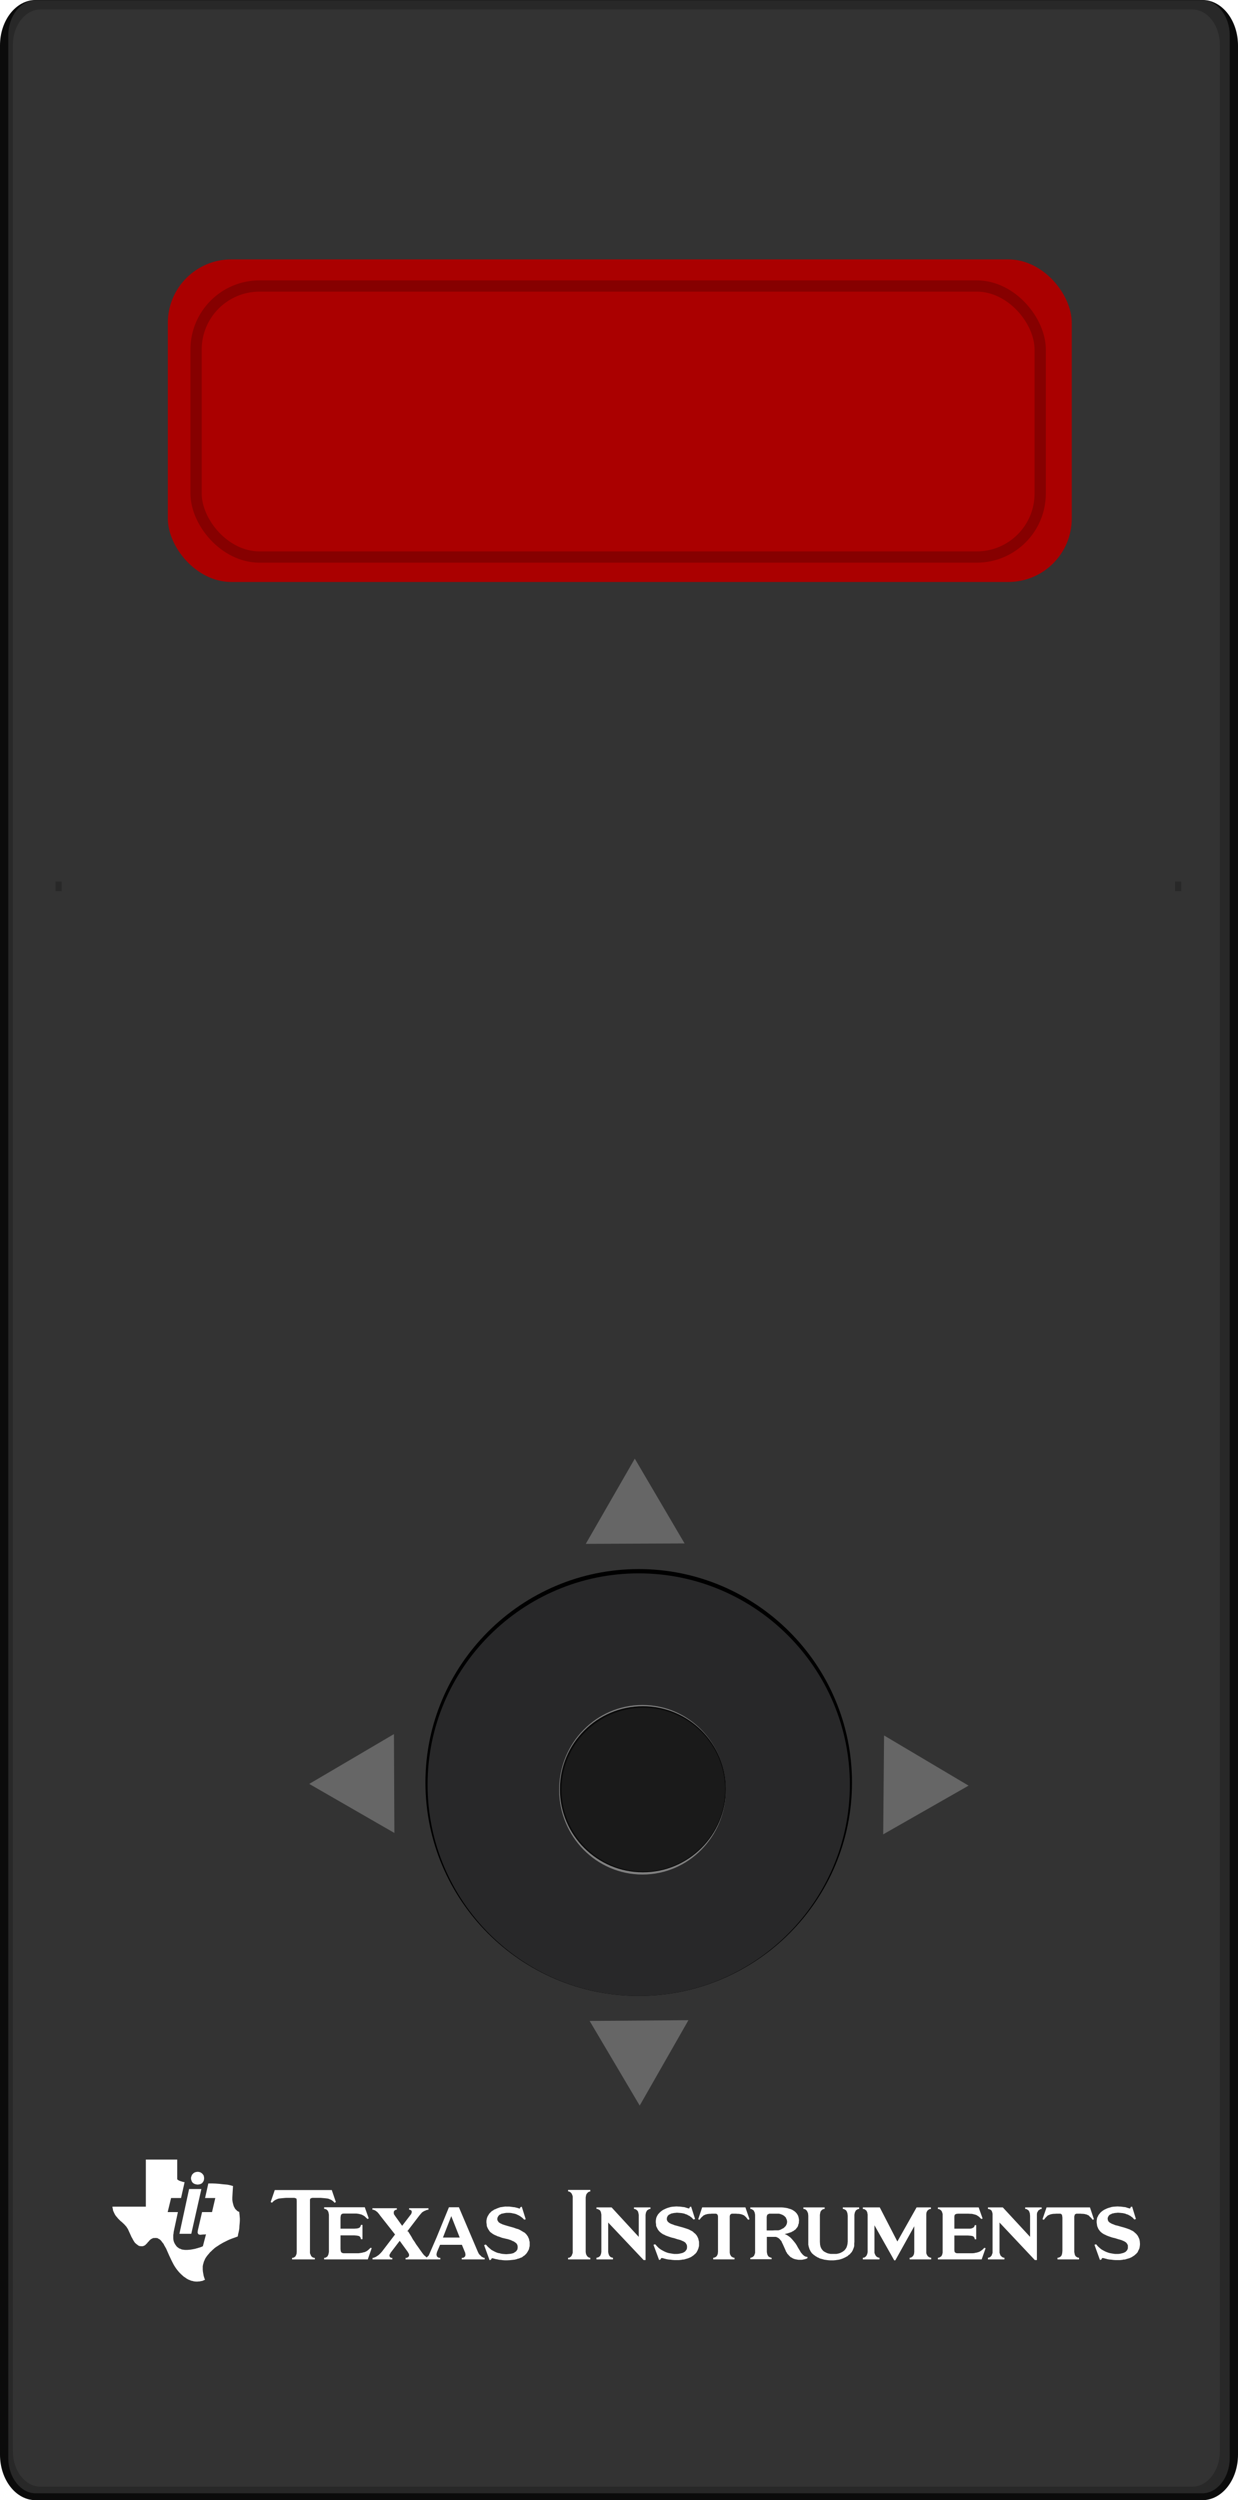 <svg height="199.681" viewBox="0 0 98.943 199.681" width="98.943" xmlns="http://www.w3.org/2000/svg" xmlns:xlink="http://www.w3.org/1999/xlink"><linearGradient id="a" gradientUnits="userSpaceOnUse" x1="11.204" x2="87.831" y1="33.414" y2="33.414"/><linearGradient id="b" gradientUnits="userSpaceOnUse" x1="13.413" x2="85.657" y1="33.599" y2="33.599"/><path d="m2.846 199.681c-1.588 0-2.846-1.647-2.846-3.633v-192.415c0-2.028 1.291-3.633 2.846-3.633h93.251c1.588 0 2.846 1.647 2.846 3.633v192.415c0 2.028-1.291 3.633-2.846 3.633z" fill="#0b0b0b" stroke-width="1.361"/><path d="m96.097 199.132h-93.251c-1.191 0-2.184-1.274-2.184-2.804v-193.506c0-1.529.993-2.804 2.184-2.804h93.251c1.191 0 2.184 1.274 2.184 2.804v193.506c0 1.529-.993 2.804-2.184 2.804z" fill="#282828" stroke-width="1.365"/><path d="m95.308 198.6h-92.093c-1.191 0-2.184-1.274-2.184-2.802v-192.237c0-1.528.993-2.802 2.184-2.802h92.093c1.191 0 2.184 1.274 2.184 2.802v192.237c0 1.528-.993 2.802-2.184 2.802z" fill="#333" stroke-width="1.365"/><path d="m4.434 70.403h.496v.769h-.496zm89.478 0h.496v.769h-.496z" fill="#282828" stroke-width="1.098"/><path d="m51.047 159.409c-9.402 0-17.046-7.644-17.046-17.046s7.669-17.046 17.046-17.046c9.377 0 17.046 7.644 17.046 17.046s-7.644 17.046-17.046 17.046z" stroke-width=".928"/><path d="m51.047 159.409c-9.309 0-16.875-7.566-16.875-16.875 0-9.309 7.593-16.875 16.875-16.875 9.283 0 16.875 7.566 16.875 16.875 0 9.309-7.567 16.875-16.875 16.875z" fill="#282829" stroke-width=".947"/><ellipse cx="51.349" cy="142.942" fill="#808080" rx="6.661" ry="6.771" stroke-width=".462"/><path d="m51.38 149.536c-3.659 0-6.634-2.975-6.634-6.634 0-3.659 2.975-6.634 6.634-6.634 3.659 0 6.634 2.975 6.634 6.634 0 3.659-2.975 6.634-6.634 6.634z" fill="#0a0a0a" stroke-width=".361"/><path d="m51.414 149.462c-3.604 0-6.534-2.93-6.534-6.534s2.93-6.534 6.534-6.534c3.604 0 6.534 2.93 6.534 6.534s-2.93 6.534-6.534 6.534z" fill="#1a1a1a" stroke-width=".356"/><g transform="matrix(.304 0 0 .304 43.992 85.732)"><path d="m-40.715 200.055-11.645-6.654-11.645-6.654 11.585-6.758 11.585-6.758.06 13.412z" fill="#333"/><path d="m-40.713 200.488-11.833-6.761-11.833-6.761 11.772-6.867 11.772-6.867.061 13.628z" fill="#666" transform="matrix(.946 0 0 .953 -2.512 8.478)"/></g><g transform="matrix(-0 .304 -.304 -0 107.477 135.776)"><path d="m-40.715 200.055-11.645-6.654-11.645-6.654 11.585-6.758 11.585-6.758.06 13.412z" fill="#333"/><path d="m-40.713 200.488-11.833-6.761-11.833-6.761 11.772-6.867 11.772-6.867.061 13.628z" fill="#666" transform="matrix(.946 0 0 .953 -2.512 8.478)"/></g><g transform="matrix(-.304 -.004 .004 -.304 57.386 199.103)"><path d="m-40.715 200.055-11.645-6.654-11.645-6.654 11.585-6.758 11.585-6.758.06 13.412z" fill="#333"/><path d="m-40.713 200.488-11.833-6.761-11.833-6.761 11.772-6.867 11.772-6.867.061 13.628z" fill="#666" transform="matrix(.946 0 0 .953 -2.512 8.478)"/></g><g transform="matrix(-.001 -.304 .304 -.001 -5.681 149.073)"><path d="m-40.715 200.055-11.645-6.654-11.645-6.654 11.585-6.758 11.585-6.758.06 13.412z" fill="#333"/><path d="m-40.713 200.488-11.833-6.761-11.833-6.761 11.772-6.867 11.772-6.867.061 13.628z" fill="#666" transform="matrix(.946 0 0 .953 -2.512 8.478)"/></g><g fill="#fff" transform="matrix(.162 0 0 .162 -13.555 54.606)"><path d="m186.453 739.369h1.817l1.815.068 1.817.136 1.682.201 1.547.134.74.068.673.134.605.136.541.135.941.269-.201 3.095-.138 2.626v1.076l.069.539.069.536.201.81.202.737.2.676.203.269.136.336.269.473.336.401.337.27.268.339.338.2.2.135.472.202.136.065v.405l.133 1.143.068.875.066.809v1.009l-.066 1.145-.137 1.48-.065 1.345-.202 1.144-.203.94-.202.811-.065.539-.134.468-1.684.607-1.144.405-1.345.536-.741.337-.67.337-1.617.809-1.616.94-.808.538-.942.606-.673.471-.606.539-.604.537-.607.604-.604.541-.539.671-.537.606-.474.604-.471.674-.402.674-.271.672-.203.404-.133.338-.201.737-.204.74-.133.738v1.616l.067.876.133.809.136.737.133.742.202.607.202.673.271.539-.271.13-.403.205-.537.2-.271.136h-.403l-.741.202h-.47l-.538.066h-1.011l-.337-.066h-.402l-.675-.202-.739-.137-.809-.333-.336-.135-.338-.135-.738-.407-.74-.536-.74-.472-.674-.604-.673-.607-.673-.673-.605-.676-.606-.738-.606-.806-.269-.404-.268-.403-.541-.876-.605-1.144-.604-1.213-1.079-2.289-1.009-2.287-.469-1.074-.539-.944-.538-.938-.202-.471-.338-.404-.537-.674-.202-.336-.337-.337-.27-.268-.336-.271-.269-.136-.403-.199-.269-.203-.337-.067h-.405l-.335-.064-.336.064h-.607l-.335.067-.203.134-.268.137-.272.133-.2.069-.403.402-.404.337-.272.405-.4.335-.271.403-.336.34-.335.332-.337.338-.201.138-.202.132-.472.201-.2.068-.271.065h-.874l-.337-.065h-.27l-.333-.135-.271-.136-.27-.201-.538-.405-.27-.199-.269-.271-.27-.203-.203-.269-.402-.604-.203-.336-.203-.336-.336-.676-.404-.671-.604-1.346-1.078-2.355-.135-.338-.269-.335-.402-.675-.539-.605-.537-.604-1.213-1.145-.674-.538-.605-.604-.606-.606-.54-.673-.537-.604-.473-.743-.403-.806-.203-.472-.202-.401-.134-.475-.067-.539-.135-.538-.068-.604h16.487v-23.213h15.478v9.755l.268.203.27.201.336.203.472.2.47.134.606.203.538.134.675.134-1.751 7.806h-4.913l-1.682 6.932h5.048l-1.816 8.48-.268 1.279-.063.74-.134.808v1.614l.066.742.068.335.069.337.201.538.2.474.272.468.269.404.334.471.27.336.406.337.403.27.27.268.538.137.403.202.473.2.468.067.473.066.538.068h1.278l.808-.068.74-.066.809-.134 1.411-.27.675-.203.538-.132.606-.202.538-.138.74-.268.74-.337 1.547-5.921-.201.068-.336.066h-.739l-.742.065-.672.067h-.337l-.27-.067-.2-.065h-.068l-.068-.066-.067-.068-.135-.065-.067-.203-.135-.135-.068-.336-.068-.268.068-.204.068-.675 2.084-9.017h4.914l1.614-6.932h-5.045zm-9.49 2.761h6.056l-4.978 22.07h-5.855zm4.173-8.48h.405l.268.067.335.065.271.069.269.134.269.202.269.134.201.201.403.472.204.27.133.271.068.269.067.403.066.271v.673l-.066.336-.067.27-.067.335-.134.271-.204.2-.132.337-.202.137-.203.269-.269.134-.269.136-.27.134-.269.068-.336.064-.336.067h-.74l-.27-.067-.336-.064-.271-.068-.335-.134-.27-.136-.202-.134-.27-.2-.202-.205-.201-.268-.134-.27-.135-.201-.068-.405-.133-.269-.067-.336v-.673l.067-.271.133-.336.068-.269.135-.271.134-.335.27-.201.132-.2.27-.272.269-.134.27-.201.269-.134.337-.069.269-.066.335-.066zm287.102 28.697.403-.135.406-.201.74-.403.335-.137.136-.133.133-.069.337-.336.203-.202.335-.333.204-.338.135-.27.203-.404.066-.337.067-.336.065-.402-.065-.473-.067-.405-.135-.401-.203-.339-.135-.47-.268-.271-.272-.269-.333-.335-.337-.202-.336-.201-.405-.202-.402-.135-.338-.135-.47-.135-.401-.068h-4.577l-.27.068-.203.135-.27.135-.269.135-.065.202-.136.269-.066.336-.067.271v6.526l.067 3.364v7.4l.066.405.067.405.069.2.063.338.137.266.27.472.133.137.203.202.403.202.271.066.202.134.47.067v.74h-10.5v-.74h.272l.203-.067.265-.134.203-.066.404-.202.137-.202.2-.137.204-.268.066-.204.135-.266.067-.338.132-.2.07-.405v-18.704l-.07-.339-.067-.405-.065-.335-.135-.271-.134-.269-.07-.202-.201-.27-.133-.2-.202-.067-.405-.271-.201-.135-.2-.066-.475-.064v-.74h15.346l1.009.065.942.135.873.136.876.266.403.138.337.064.47.202.338.136.672.403.268.202.337.202.267.271.268.199.203.269.272.27.2.337.203.27.135.339.2.268.068.335.135.471.067.337.068.405.065.403v.472l-.065.471v.471l-.068.403-.135.337-.136.403-.067.405-.133.268-.203.403-.405.472-.203.269-.201.267-.47.406-.337.137-.201.269-.607.268-.538.336-.605.201-.605.203-.607.203-.538.134-.942.201.605.269.539.272.538.334.54.404.47.336.403.406.403.4.405.474.405.471.336.401.74.94.604.945.54 1.012.538.873.54.876.2.4.269.404.539.605.27.337.335.268.27.271.335.199.27.137.337.135.403.067.403.067v.605l-.536.271-.81.268-.471.066-.538.136-.606.066h-1.48l-.403-.066-.337-.067-.809-.135-.673-.201-.605-.27-.541-.338-.536-.267-.473-.474-.402-.402-.337-.403-.403-.403-.267-.538-.338-.472-.203-.541-.471-1.073-.94-2.086-.472-.942-.201-.538-.337-.338-.27-.335-.335-.406-.336-.266-.337-.269-.47-.203-.206-.136-.267-.069-.201-.065h-4.44v.065-.065l-.067-1.011v-2.151h2.893l1.078-.064h1.817zm-102.013-15.611v-.875l-.068-.335-.135-.404-.133-.271-.069-.268-.132-.2-.202-.206-.068-.2-.202-.135-.405-.271-.203-.134-.2-.068-.473-.066v-.738h10.97v.738l-.202.066h-.202l-.472.202-.2.136-.137.135-.132.135-.202.2-.136.206-.203.2-.065.268-.135.271-.068.404-.067.335-.068.402v26.92l.066.401.067.338.068.336.135.268.135.27.133.203.136.271.203.133.132.135.136.135.268.136.404.2h.405v.809h-10.97v-.809h.474l.199-.067.203-.133.405-.27.202-.136.067-.202.334-.404.068-.334.133-.271.204-.605v-26.851zm35.933 30.417h-.943l-17.496-18.506v14.536l.069.334.067.405.066.268.135.271.067.335.134.136.201.268.135.136.203.202.336.269h.269l.271.135.404.066v.808h-8.144v-.808l.271-.066.267-.065.272-.067.2-.067.203-.136.133-.136.203-.134.202-.136.134-.268.135-.205.067-.265.135-.271.068-.269.067-.404.068-.335v-18.439l-.068-.404-.067-.337-.068-.334-.066-.27-.136-.271-.135-.202-.067-.203-.202-.2-.202-.067-.403-.271-.473-.201-.538-.064v-.74h7.468l13.393 14.533v-10.898l-.068-.339-.067-.405-.065-.335-.137-.271v-.269l-.201-.202-.135-.2-.204-.201-.134-.136-.403-.271-.471-.202-.473-.063v-.741h8.143v.741l-.27.063h-.203l-.268.067-.136.135-.47.271-.135.068-.201.199-.203.271-.067.202-.135.269-.136.27-.133.74-.067.339v22.34h.004zm103.026-8.95-.071.736v1.213l-.134.539-.2.605-.203.475-.2.535-.27.472-.269.472-.337.336-.337.404-.265.337-.473.27-.337.336-.403.338-.406.198-.469.271-.403.2-.472.205-.404.2-.943.337-.47.132-.538.137-.94.133-.878.135-.873.07h-1.751l-.943-.07-.939-.135-.942-.133-.943-.269-1.009-.27-.537-.202-.406-.271-.469-.133-.471-.339-.406-.198-.402-.338-.471-.271-.335-.335-.339-.268-.403-.405-.27-.403-.335-.473-.202-.471-.269-.471-.135-.47-.203-.608-.067-.203-.065-.334-.137-.673v-14.332l-.065-.403v-.339l-.07-.338-.133-.402-.135-.27-.137-.335-.268-.406-.202-.199-.133-.136-.203-.132-.203-.137-.202-.068-.201-.068-.473-.063v-.74h10.497v.74l-.47.063-.204.068-.2.068-.405.269-.203.136-.133.199-.336.406-.137.335-.065.27-.135.74-.068.339v13.39l.068.805v.339l.067.337.133.672.203.608.135.199.136.336.335.472.335.404.406.403.538.334.54.271.538.271.539.202.672.135.673.134h2.824l.674-.134.605-.135.607-.202.538-.271.537-.271.471-.334.272-.2.265-.203.137-.203.203-.201.201-.269.134-.203.336-.535.203-.608.203-.672.065-.337.067-.339v-.4l.07-.404v-12.986l-.07-.403v-.339l-.067-.338-.135-.402-.067-.27-.133-.269-.136-.202-.135-.271-.201-.199-.135-.068-.473-.271-.2-.135-.202-.067-.471-.063v-.741h8.075v.741l-.268.063h-.202l-.201.067-.201.135-.407.271-.202.068-.133.199-.203.271-.068.202-.132.269-.136.27-.136.74-.063.339zm-67.296-11.98v-.604l-.067-.405-.133-.336-.135-.203-.202-.201-.268-.135-.268-.068h-1.954l-.674.068h-.538l-.539.065-.469.069-.472.135-.405.066-.336.203-.403.134-.337.202-.336.336-.404.339-.403.402-.806 1.009-.608-.268 1.951-5.854h21.335l2.016 5.854-.674.268-.806-1.009-.335-.402-.405-.339-.338-.336-.335-.202-.405-.134-.337-.203-.404-.066-.47-.135-.471-.069-.472-.065h-.606l-.605-.068h-1.883l-.333.068-.337.135v.067l-.136.135-.133.067-.067.135-.135.338-.067.404v17.896l.133.673.203.536.203.205.066.268.203.203.203.066.335.271.268.135.203.065.54.067v.808h-10.499v-.808l.54-.067.468-.2.272-.136.133-.135.201-.135.137-.204.133-.199.135-.205.068-.267.133-.269.067-.336v-.338l.066-.333zm-20.456-5.515 1.078.066h.471l.538.066.943.136.74.065.738.202.608.203.74.202.27.065.134-.065.066-.067.068-.067.065-.337.067-.136.069-.066.606-.201 1.952 6.124-.74.269-.541-.539-.268-.336-.402-.27-.337-.267-.406-.338-.47-.201-.47-.269-.471-.271-.54-.135-.603-.271-.608-.136-.738-.133-.606-.066-.81-.069-.738-.065h-.405l-.403.065-.806.069-.942.199-.403.069-.406.199-.334.205-.203.066-.203.067-.27.27-.133.134-.203.135-.133.339-.203.401-.136.403v.875l.201.473.203.335.068.135.202.134.201.203.135.135.473.268.47.271.538.201.606.202.607.27 1.278.338 1.412.403 1.481.402 1.479.473.808.269.741.267.604.337.675.338.671.403.538.539.608.469.471.538.404.539.201.406.133.267.338.739.067.403.067.34.135.403.065.471v1.748l-.065.472-.135.403-.067.402-.136.338-.336.806-.405.745-.201.333-.269.269-.268.337-.337.203-.27.336-.403.27-.674.471-.403.271-.473.201-.94.403-.473.135-.47.137-1.141.336h-.54l-.605.135-1.211.137h-2.354l-.942-.071-.943-.133-.875-.067-.875-.136-.808-.199-1.48-.403h-.403l-.134.065-.069.066-.067.068-.066.134-.134.268-.068.137h-.066l-.271.135-.335.064-2.762-7.468.81-.268.471.47.402.471.406.403.471.472.537.405.54.402.605.336.607.336.673.339.603.269.743.268.738.202.809.136.809.135.873.134h1.683l.673-.064.674-.137.605-.135.538-.135.47-.201.338-.202.336-.203.202-.135.135-.199.201-.204.203-.337.203-.269.135-.335v-.271l.068-.333v-.608l-.068-.269v-.202l-.067-.27-.271-.403-.203-.405-.201-.199-.199-.204-.406-.27-.473-.268-.536-.202-.538-.268-.607-.203-1.277-.337-1.414-.472-1.415-.334-1.413-.473-.738-.268-.74-.271-.607-.337-.671-.269-.608-.403-.536-.402-.538-.474-.473-.536-.203-.271-.202-.27-.335-.672-.337-.674-.136-.334-.066-.405v-.471l-.068-.405-.067-.471v-.874l.067-.473.068-.402.066-.404.136-.404.133-.334.204-.405.2-.337.202-.337.203-.271.337-.335.27-.336.336-.271.268-.269.739-.538.337-.201.336-.2.473-.205.402-.199.809-.336.873-.27.473-.134.47-.135.94-.137.942-.066zm123.213 22.004v.872l.068.338.067.268.135.271.203.335.064.203.2.2.206.203.133.135.269.135.202.136.471.133.404.067v.809h-10.631v-.809l.403-.067h.202l.271-.133.337-.27.202-.136.202-.202.268-.404.136-.334.135-.271.068-.605.067-.401v-12.72l-9.356 16.823h-.538l-9.757-17.294v13.591l.135.338.067.268.133.271.202.335.067.203.203.2.202.203.136.135.268.135.203.136.47.133.403.067v.809h-8.208v-.809l.406-.067h.264l.203-.133.405-.27.136-.136.203-.202.27-.404.133-.334.132-.271.137-.605.066-.401v-18.576l-.066-.205-.069-.401v-.201l-.068-.204-.132-.268-.134-.269-.069-.202-.2-.203-.204-.134-.135-.136-.203-.132-.203-.137-.202-.068-.265-.067h-.406v-.805h8.343l8.679 16.822 9.491-16.822h7.066v.805h-.472l-.204.067-.201.068-.202.137-.135.132-.403.27-.136.203-.133.202-.135.269-.135.268-.067.405-.067.402zm54.574 4.441h-1.011l-17.429-18.506v14.938l.135.338.068.268.133.271.07.335.201.203.202.2.135.136.2.202.203.135.203.136.201.067.202.065.47.066v.808h-8.141v-.808l.404-.066.202-.065.2-.067.472-.27.136-.203.135-.135.336-.404.067-.334.136-.271.2-.605v-19.246l-.066-.337-.068-.334-.133-.27-.067-.271-.067-.202-.202-.203-.134-.2-.203-.136-.203-.132-.201-.07-.471-.202-.472-.063v-.741h7.336l13.458 14.533v-10.496l-.067-.402v-.339l-.065-.405-.136-.335-.07-.271-.067-.269-.2-.202-.135-.27-.137-.2-.201-.067-.405-.271-.201-.135-.269-.066-.47-.064v-.74h8.142v.74l-.201.064h-.203l-.27.066-.135.135-.47.271-.135.067-.203.2-.204.27-.064.202-.202.269-.137.271-.064.335-.068.405v22.679zm-48.854-.339v-.808h.269l.27-.067.469-.2.405-.271.2-.134.205-.204.063-.2.139-.204.132-.334.067-.271.137-.605v-19.042l-.069-.338-.135-.334-.067-.269-.135-.338-.134-.202-.135-.2-.204-.202-.201-.135-.133-.135-.268-.136-.407-.203h-.469v-.804h20.117l1.954 5.516-.673.205-.337-.337-.336-.339-.335-.334-.337-.27-.741-.472-.337-.201-.403-.135-.401-.134-.408-.068-.401-.135-.404-.068-.473-.067h-.536l-1.012-.067h-4.913l-.538.067h-.27l-.134.067-.337.136-.273.136-.062.135-.138.134-.065.27-.067.469v5.99h7.535l.743-.066.538-.201.204-.067.201-.135.336-.203.133-.202.137-.133.133-.403.133-.338h.672v6.996h-.672l-.133-.538-.07-.135-.06-.201-.138-.203-.133-.069-.135-.2-.138-.136-.265-.064-.137-.067-.335-.068-.268-.067-.742-.066-.874-.067h-6.663v7.268l.069.471v.203l.064.133.138.203.063.066.138.069.135.133.337.136.403.067h7.535l.875-.067.875-.202.474-.066.402-.136.468-.132.472-.204.403-.203.337-.269.405-.27.468-.404.338-.336.336-.401.674.198-1.951 5.518h-21.599zm61.438-20.591-.067-.604-.07-.405-.067-.336-.2-.203-.135-.201-.268-.135-.335-.068h-1.886l-.605.068h-.605l-.538.065-.471.069-.471.136-.404.066-.336.202-.406.135-.405.203-.334.335-.336.338-.404.403-.808 1.01-.674-.269 2.018-5.854h21.4l1.951 5.854-.606.269-.808-1.009-.471-.403-.337-.338-.267-.335-.405-.203-.337-.135-.336-.202-.471-.066-.403-.136-.47-.068-.538-.066h-.539l-.671-.068h-1.884l-.27.068-.271.135-.135.067-.135.135-.068.067-.067.135-.064.338-.138.404v17.563l.069.334.133.673.067.271.068.266.135.204.2.268.135.203.136.067.405.27.268.135.268.065.473.067v.809h-10.631v-.809l.539-.067.538-.2.203-.135.201-.135.135-.136.203-.203.136-.2.064-.205.136-.266.064-.27.067-.335.07-.338v-.334l.067-.472v-16.488zm27.184-5.515 1.075.066h.473l.471.066.942.136.808.065.672.202.605.203.742.202.269.065.134-.065.066-.067h.067l.068-.067.063-.337v-.136l.07-.066.673-.201 1.884 6.124-.74.269-.54-.539-.268-.336-.335-.27-.403-.267-.405-.338-.403-.201-.472-.269-.54-.271-.538-.135-.605-.271-.605-.136-.672-.133-.675-.066-.67-.069-.808-.065h-.407l-.404.065-.873.069-.875.199-.47.069-.336.199-.404.205-.202.066-.202.067-.271.27-.135.134-.134.135-.2.339-.204.401-.135.403v.405l.065.47.138.473.203.335.134.135.134.134.203.203.203.135.471.268.47.271.539.201.538.202.605.27 1.414.338 1.346.403 1.482.402 1.476.473.743.269.74.267.603.337.744.338.605.403.605.539.538.469.47.538.404.539.201.406.135.267.337.739.134.403.066.34.067.403.067.471v.401l.066.471-.066.876-.067.472-.067.403-.066.402-.131.339-.402.806-.341.744-.2.334-.338.27-.201.336-.336.203-.337.335-.333.271-.743.471-.403.27-.404.202-.941.403-.537.135-.472.137-1.076.335h-.608l-.538.135-1.143.138h-2.422l-1.009-.072-.944-.133-.875-.067-.876-.135-.737-.2-1.549-.402h-.405l-.065.064-.136.066-.064.068-.068.135-.069.268-.065.136h-.067l-.336.135-.336.065-2.694-7.468.808-.268.406.47.403.471.406.402.538.473.471.404.539.403.603.336.608.335.67.339.676.27.74.268.74.202.738.137.808.134.944.133h1.684l.667-.063.676-.137.538-.135.536-.135.473-.201.403-.202.336-.202.135-.136.136-.2.268-.203.202-.338.136-.268.135-.336.067-.271v-1.412l-.134-.27-.204-.403-.267-.405-.203-.199-.201-.204-.404-.27-.471-.268-.473-.202-.605-.268-.605-.203-1.21-.337-1.483-.472-1.41-.334-1.414-.473-.74-.268-.676-.271-.671-.337-.604-.269-.673-.403-.539-.402-.538-.474-.471-.536-.134-.271-.271-.27-.335-.672-.271-.674-.132-.334-.068-.405-.067-.471-.064-.404-.069-.47v-.875l.069-.472.064-.402.067-.406.135-.403.2-.335.202-.404.137-.338.269-.336.203-.271.267-.336.269-.337.336-.27.27-.269.738-.538.338-.202.337-.2.469-.204.406-.2.808-.336.943-.27.47-.134.403-.135.941-.137.943-.064z"/><path d="m322.246 776.009-.47-.268-.538-.269-.405-.47-.471-.406-.337-.402-.2-.27-.068-.202-.266-.472-9.423-22.136h-4.913l-6.124 14.937-3.835 8.813-1.078 1.078.405.875h6.392v-.739h-.269l-.202-.07h-.136l-.267-.064-.202-.065-.134-.137-.204-.136-.2-.134-.066-.27-.135-.268-.067-.201v-.675l.135-.405.067-.403 1.546-3.634h10.767l1.413 3.435.203.47.065.403.069.472v.469l-.069.069-.065.267-.135.271-.201.133-.27.272-.405.131-.402.069h-.269v.74h11.304v-.74zm-20.052-9.957 4.105-10.564 4.172 10.564zm31.628-15.275h1.145l.469.068.541.066.941.135.74.069.74.199.605.136.74.268h.405l.064-.064v-.069l.068-.067.067-.336.066-.135h.066l.608-.202 1.951 6.191-.74.201-.541-.538-.268-.269-.403-.336-.336-.203-.404-.338-.473-.269-.471-.268-.473-.201-.535-.271-.607-.201-.605-.135-.74-.134-.605-.137-.807-.066h-1.547l-.876.136-.941.201-.406.066-.402.135-.338.27-.199.066-.205.069-.267.269-.136.2-.134.067-.202.407-.203.335-.133.403v.942l.2.337.202.337.135.201.133.202.202.134.2.135.404.269.473.204.539.268.607.201.604.201 1.346.405 1.414.402 1.48.403 1.481.539.806.204.74.335.605.335.675.403.673.405.603.337.541.538.471.538.404.604.201.271.133.402.337.672.069.406.066.4.136.405.067.405v1.818l-.067.403-.136.468-.065.338-.07.406-.403.808-.404.672-.201.335-.269.337-.269.337-.337.27-.27.335-.402.204-.674.536-.403.272-.471.131-.941.407-.472.065-.471.204-1.078.268-.606.067-.605.064-1.21.139-1.347.062h-1.078l-.942-.062-.94-.139-.876-.064-.875-.202-.807-.134-1.48-.406h-.471l-.135.137-.067.065-.068.137-.134.269-.066.066v.068l-.337.064-.335.138-2.691-7.405.808-.336.471.471.402.473.402.4.474.405.47.405.538.471.607.337.604.336.675.336.604.27.741.268.805.136.742.203.807.135.875.067.875.066.875-.066.674-.067.672-.068.605-.135.539-.135.47-.203.337-.267.337-.203.199-.133.136-.134.203-.204.201-.336.203-.268.133-.339v-.337l.066-.27v-.604l-.066-.269v-.271l-.07-.136-.2-.47-.268-.405-.203-.132-.2-.204-.405-.268-.472-.338-.539-.203-.536-.271-.607-.268-1.279-.402-1.481-.337-1.412-.336-1.416-.538-.741-.202-.67-.338-.675-.266-.671-.339-.605-.403-.271-.2-.269-.203-.538-.405-.403-.537-.203-.337-.202-.27-.338-.605-.334-.74-.135-.404-.067-.334v-.405l-.068-.472-.068-.472v-.94l.068-.405.068-.402.067-.338.135-.402.134-.336.2-.47.202-.27.205-.336.201-.405.269-.271.268-.337.337-.267.27-.336.74-.471.338-.203.335-.271.473-.135.402-.2.807-.338.941-.336.404-.135.473-.067.942-.136.943-.135zm-90.239 26.042v-.739l.268-.07h.271l.471-.2.336-.268.202-.135.202-.203.067-.268.134-.201.136-.27.066-.27.135-.741.067-.337v-18.37l-.067-.336-.135-.74-.202-.538-.134-.202-.133-.2-.136-.202-.202-.136-.135-.135-.271-.136-.2-.065-.271-.134h-.47v-.808h20.051l1.954 5.517-.675.27-.267-.336-.405-.337-.336-.336-.271-.271-.738-.47-.403-.203-.407-.202-.403-.134-.403-.066-.405-.136-.402-.066-.47-.067-.472-.067h-6.458l-.205.067h-.201l-.336.134-.201.203-.135.134-.067.135-.136.337-.067.472-.065.472v5.517h6.795l.808-.066h.268l.405-.068.539-.135.201-.064.271-.136.133-.137.136-.066.135-.202.135-.201.133-.336.136-.472h.741v7.063h-.741l-.136-.471v-.202l-.133-.2-.068-.136-.201-.202-.136-.136-.133-.135-.204-.067-.201-.067-.335-.067-.27-.067-.673-.067-.808-.065h-6.796v6.729l.066.606.067.471.07.134.065.202.068.136.135.067.067.134.134.134.336.067.407.136h7.467l.944-.136.875-.133.401-.136.403-.066.54-.136.403-.2.405-.203.402-.27.338-.268.473-.403.335-.34.402-.403.607.136-1.952 5.586z"/><path d="m236.585 772.713v.874l.067.337.135.338.136.27.133.334.067.204.205.203.133.2.201.133.135.136.268.137.473.131.204.07h.267v.739h-11.239v-.739l.473-.07.201-.064.203-.065.269-.137.133-.136.203-.134.203-.199.2-.408.136-.334.134-.27.069-.337v-.338l.067-.402v-25.301l-.067-.539v-.335l-.136-.135-.067-.135h-.136l-.2-.069-.068-.065-.2-.068-.405-.066h-3.969l-.807.066-1.413.134-.673.069-.606.066-.537.133-.471.203-.471.202-.405.203-.404.269-.202.134-.202.201-.203.134-.2.204-.336.403-.674-.338 2.021-5.92h28.126l2.019 5.92-.672.338-.136-.202-.202-.201-.335-.338-.471-.335-.135-.135-.27-.135-.203-.137-.201-.065-.469-.203-.473-.202-.536-.133-1.213-.136-1.48-.134-.739-.066h-3.972l-.403.066-.337.134-.066.069h-.134l-.135.135-.067.134-.135.336v25.368h-.006zm47.777-9.421-5.72 1.344-7.47-9.483-.471-.673-.471-.539-.404-.473-.47-.335-.406-.338-.202-.064-.202-.137-.538-.203-.336-.065h-.27v-.741h12.045v.741h-.403l-.268.135-.202.068-.136.135-.134.133-.201.135-.066.202-.068.202v.202l-.067.267.067.271v.27l.135.336.201.269.203.337 3.565 4.979 4.172-5.447.337-.473.135-.472.067-.202.067-.203-.067-.201v-.134l-.067-.202-.066-.135-.136-.133-.202-.135-.202-.068-.134-.135h-.47v-.741h9.556v.741l-.536.065-.539.137-.539.268-.537.201-.54.337-.605.404-.203.338-.335.268-.202.337-.336.337z"/><path d="m284.97 762.956 1.681 2.693.739 1.345.808 1.142.74 1.214.876 1.211.94 1.345 1.011 1.413.538.74.27.27.135.269.807.676 1.48 1.345v.067l-.134.065-.136.067h-10.967v-.74h.337l.402-.069.203-.131.201-.138.136-.136.203-.064.133-.268.067-.202.065-.205v-.268l-.065-.336-.137-.338-.2-.337-.268-.471-3.971-5.448-4.51 5.919-.135.337-.202.271-.134.269-.068.201v.406l.068.267.067.136.066.133.133.136.271.203.202.134h.606v.741h-9.758v-.741h.27l.27-.068.538-.201.608-.267.604-.403.607-.403.605-.54.604-.608.539-.603 6.527-8.546z"/></g><rect fill="#333" height="29.674" ry="5.071" stroke="url(#a)" stroke-width=".3" width="76.627" x="11.204" y="18.577"/><g fill="#a00" stroke-width=".9"><rect height="25.764" ry="5.071" stroke="url(#b)" width="72.244" x="13.413" y="20.717"/><rect height="21.647" ry="5.071" stroke="#860000" width="67.463" x="15.671" y="22.842"/></g></svg>